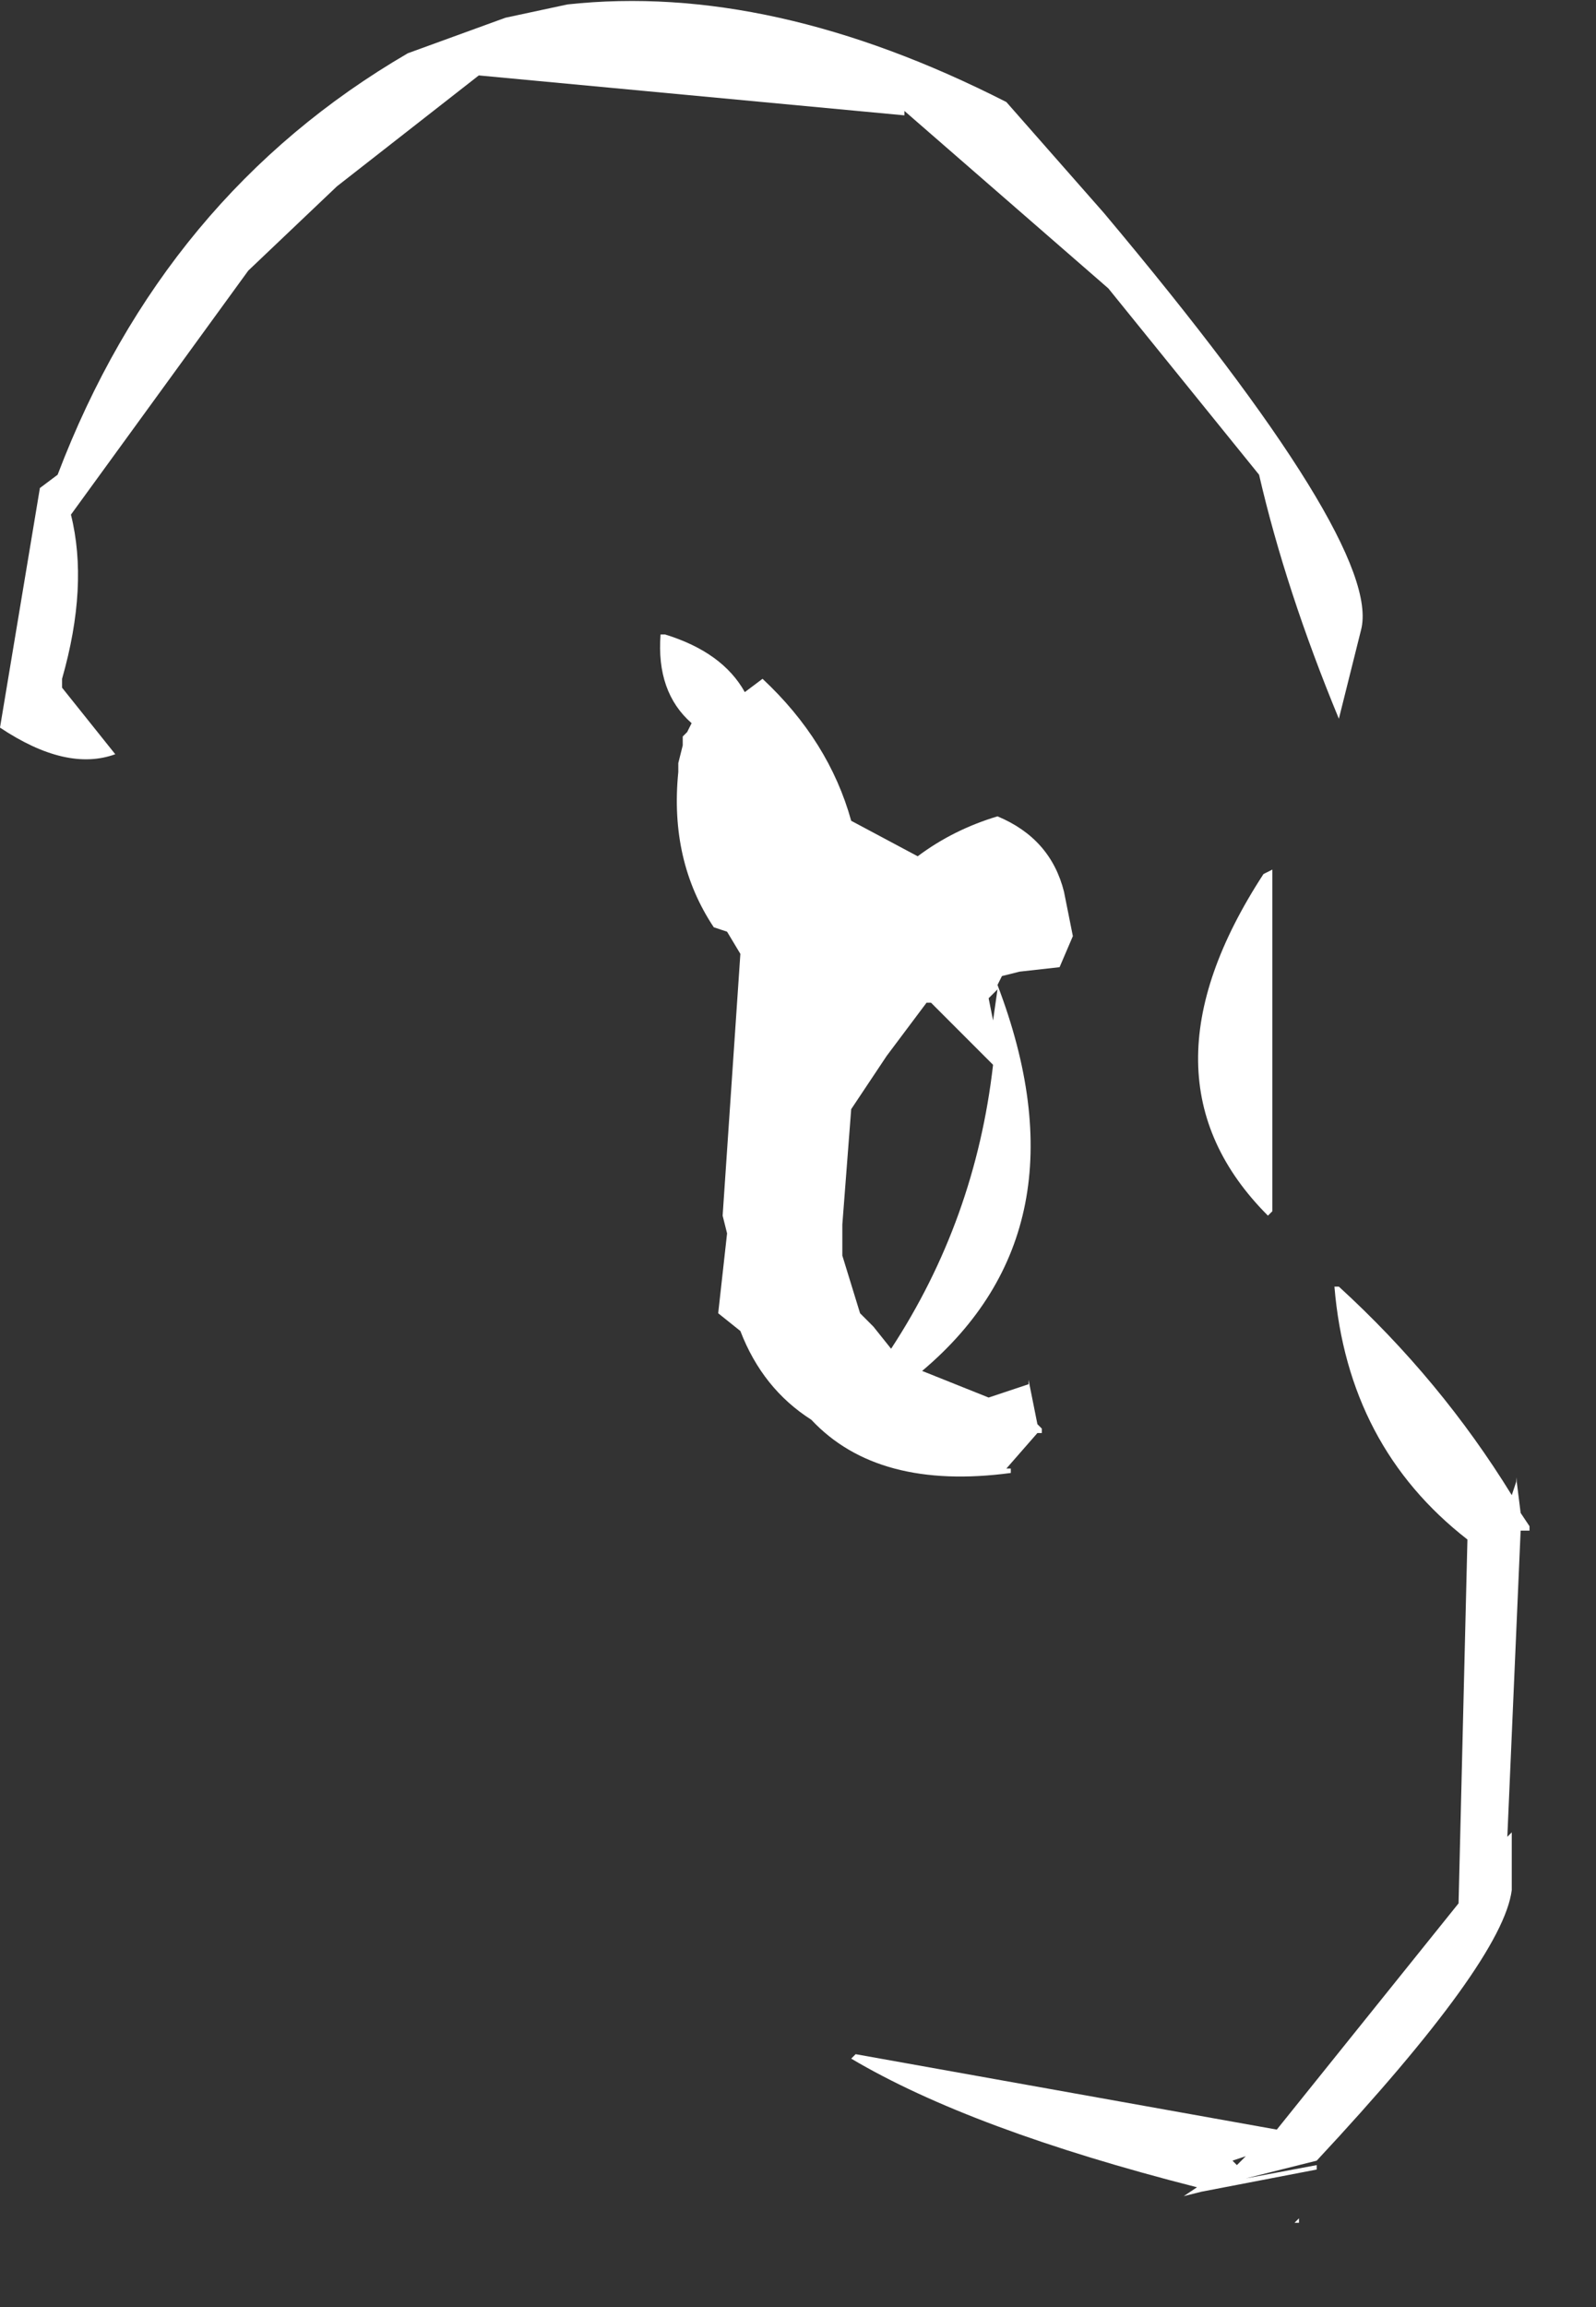<?xml version="1.0" encoding="utf-8"?>
<svg version="1.1" id="Layer_1"
xmlns="http://www.w3.org/2000/svg"
xmlns:xlink="http://www.w3.org/1999/xlink"
xmlns:author="http://www.sothink.com"
width="18px" height="26px"
xml:space="preserve">
<rect width="100%" height="100%" fill="#333333" stroke="none"/>
<g id="2702" transform="matrix(1, 0, 0, 1, -34.4, 7.25)">
<path style="fill:#FFFFFF;fill-opacity:1" d="M39,-6.65L40.1 -7.05L40.8 -7.2Q43.1 -7.45 45.75 -6.1L46.85 -4.85Q50 -1.1 49.75 -0.15L49.5 0.85Q48.9 -0.6 48.6 -1.9L46.9 -4L44.6 -6L44.6 -5.95L39.8 -6.4L38.2 -5.15L37.2 -4.2L35.2 -1.45Q35.4 -0.65 35.1 0.4L35.1 0.5L35.7 1.25Q35.15 1.45 34.4 0.95L34.85 -1.75L35.05 -1.9Q36.25 -5.05 39 -6.65M41.9,-0.1Q42.55 0.1 42.8 0.55L43 0.4Q43.75 1.1 44 2L44.75 2.4Q45.15 2.1 45.65 1.95Q46.25 2.2 46.4 2.8L46.5 3.3L46.35 3.65L45.9 3.7L45.7 3.75L45.65 3.85Q46.7 6.6 44.8 8.2L45.55 8.5L46 8.35L46 8.3L46.1 8.8L46.15 8.85L46.15 8.9L46.1 8.9L45.75 9.3L45.8 9.3L45.8 9.35Q44.3 9.55 43.55 8.75Q43 8.4 42.75 7.75L42.5 7.55L42.6 6.65L42.55 6.45L42.75 3.5L42.6 3.25L42.45 3.2Q41.95 2.45 42.05 1.45L42.05 1.35L42.1 1.15L42.1 1.05L42.15 1L42.2 0.9Q41.8 0.55 41.85 -0.1L41.9 -0.1M51.5,9.4L51.55 9.8L51.65 9.95L51.65 10L51.55 10L51.4 13.45L51.45 13.4L51.45 14.05Q51.35 14.85 49.25 17.1L48.45 17.3L49.25 17.15L49.25 17.2L47.95 17.45L47.75 17.5L47.9 17.4Q45.35 16.75 44 15.95L44.05 15.9L48.8 16.75L50.85 14.2L50.95 10.1Q49.6 9.05 49.45 7.25L49.5 7.25Q50.65 8.3 51.45 9.6L51.5 9.45L51.5 9.4M48.75,2.55L48.75 6.4L48.7 6.45Q47.15 4.9 48.65 2.6L48.75 2.55M45.65,3.9L45.55 4L45.6 4.25L45.65 3.9M44.4,4.65L44 5.25L43.9 6.55L43.9 6.9L44.1 7.55L44.25 7.7L44.45 7.95Q45.4 6.5 45.6 4.75L44.9 4.05L44.85 4.05L44.4 4.65M48.45,17.05L48.3 17.1L48.35 17.15L48.45 17.05M49,17.8L49.05 17.75L49.05 17.8L49 17.8" />
</g>
</svg>
